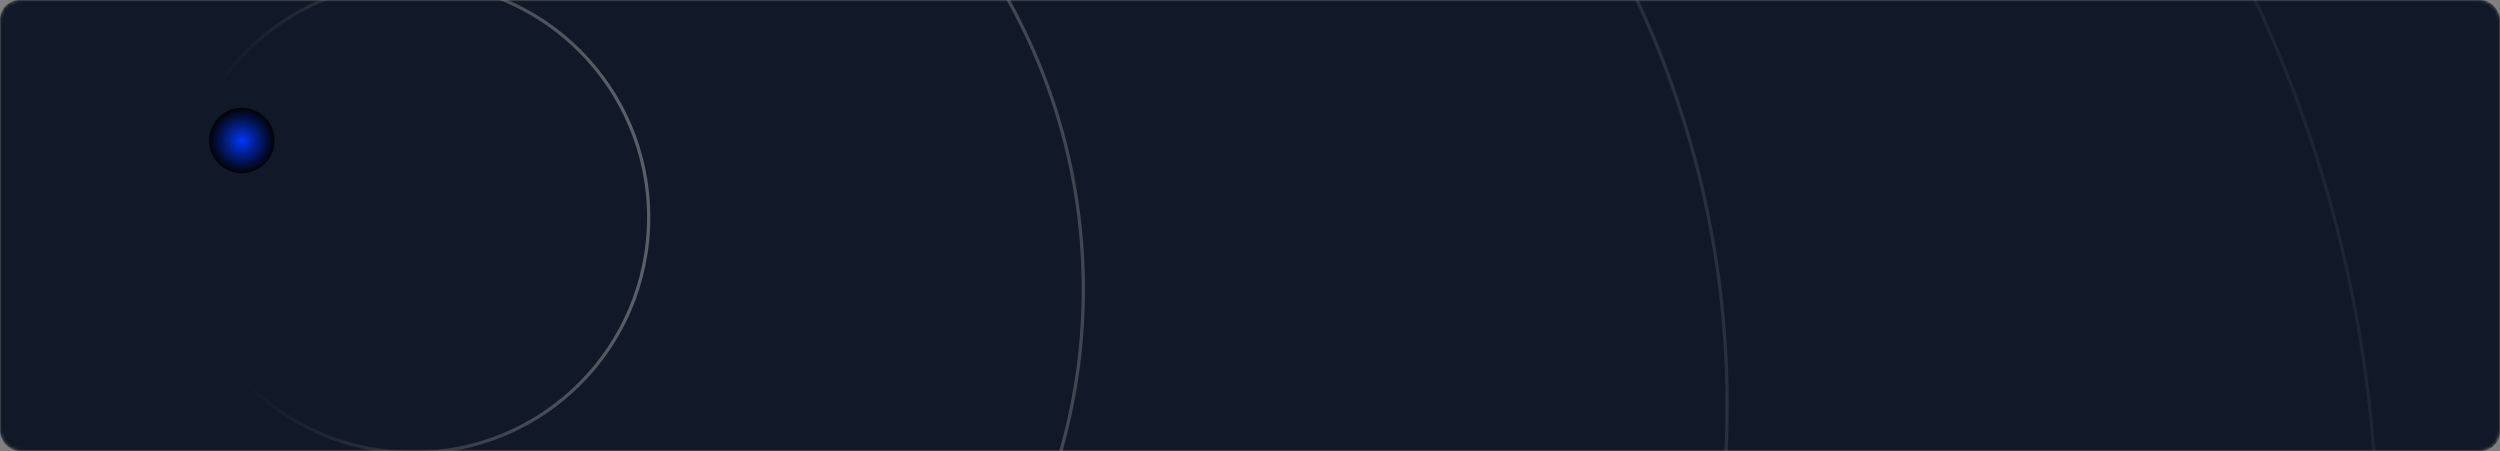 <svg width="765" height="138" viewBox="0 0 765 138" fill="none" xmlns="http://www.w3.org/2000/svg">
<rect x="0" y="0" width="765" height="138" fill="#808080" stroke="none"/>
<mask id="mask0_13_16521" style="mask-type:alpha" maskUnits="userSpaceOnUse" x="0" y="0" width="765" height="138">
<rect width="765" height="138" rx="6" fill="#111827"/>
</mask>
<g mask="url(#mask0_13_16521)">
<rect width="765" height="138" rx="6" fill="#111827"/>
<circle cx="74" cy="43" r="10" fill="url(#paint0_angular_13_16521)"/>
<circle cx="126.5" cy="66.5" r="72" stroke="url(#paint1_linear_13_16521)" stroke-opacity="0.3"/>
<circle cx="149.5" cy="88.5" r="182" stroke="url(#paint2_linear_13_16521)" stroke-opacity="0.2"/>
<circle cx="236" cy="124" r="292.5" stroke="url(#paint3_linear_13_16521)" stroke-opacity="0.1"/>
<circle cx="332" cy="168" r="395.5" stroke="url(#paint4_linear_13_16521)" stroke-opacity="0.05"/>
</g>
<defs>
<radialGradient id="paint0_angular_13_16521" cx="0" cy="0" r="1" gradientUnits="userSpaceOnUse" gradientTransform="translate(74 43) rotate(90) scale(10)">
<stop stop-color="#0038FF"/>
<stop offset="1" stop-opacity="0.87"/>
</radialGradient>
<linearGradient id="paint1_linear_13_16521" x1="191.5" y1="67" x2="70.5" y2="77.5" gradientUnits="userSpaceOnUse">
<stop stop-color="white"/>
<stop offset="1" stop-color="white" stop-opacity="0"/>
</linearGradient>
<linearGradient id="paint2_linear_13_16521" x1="313.121" y1="89.759" x2="8.534" y2="116.19" gradientUnits="userSpaceOnUse">
<stop stop-color="white"/>
<stop offset="1" stop-color="white" stop-opacity="0"/>
</linearGradient>
<linearGradient id="paint3_linear_13_16521" x1="498.69" y1="126.021" x2="9.683" y2="168.455" gradientUnits="userSpaceOnUse">
<stop stop-color="white"/>
<stop offset="1" stop-color="white" stop-opacity="0"/>
</linearGradient>
<linearGradient id="paint4_linear_13_16521" x1="687.034" y1="170.731" x2="26.124" y2="228.083" gradientUnits="userSpaceOnUse">
<stop stop-color="white"/>
<stop offset="1" stop-color="white" stop-opacity="0"/>
</linearGradient>
</defs>
</svg>
